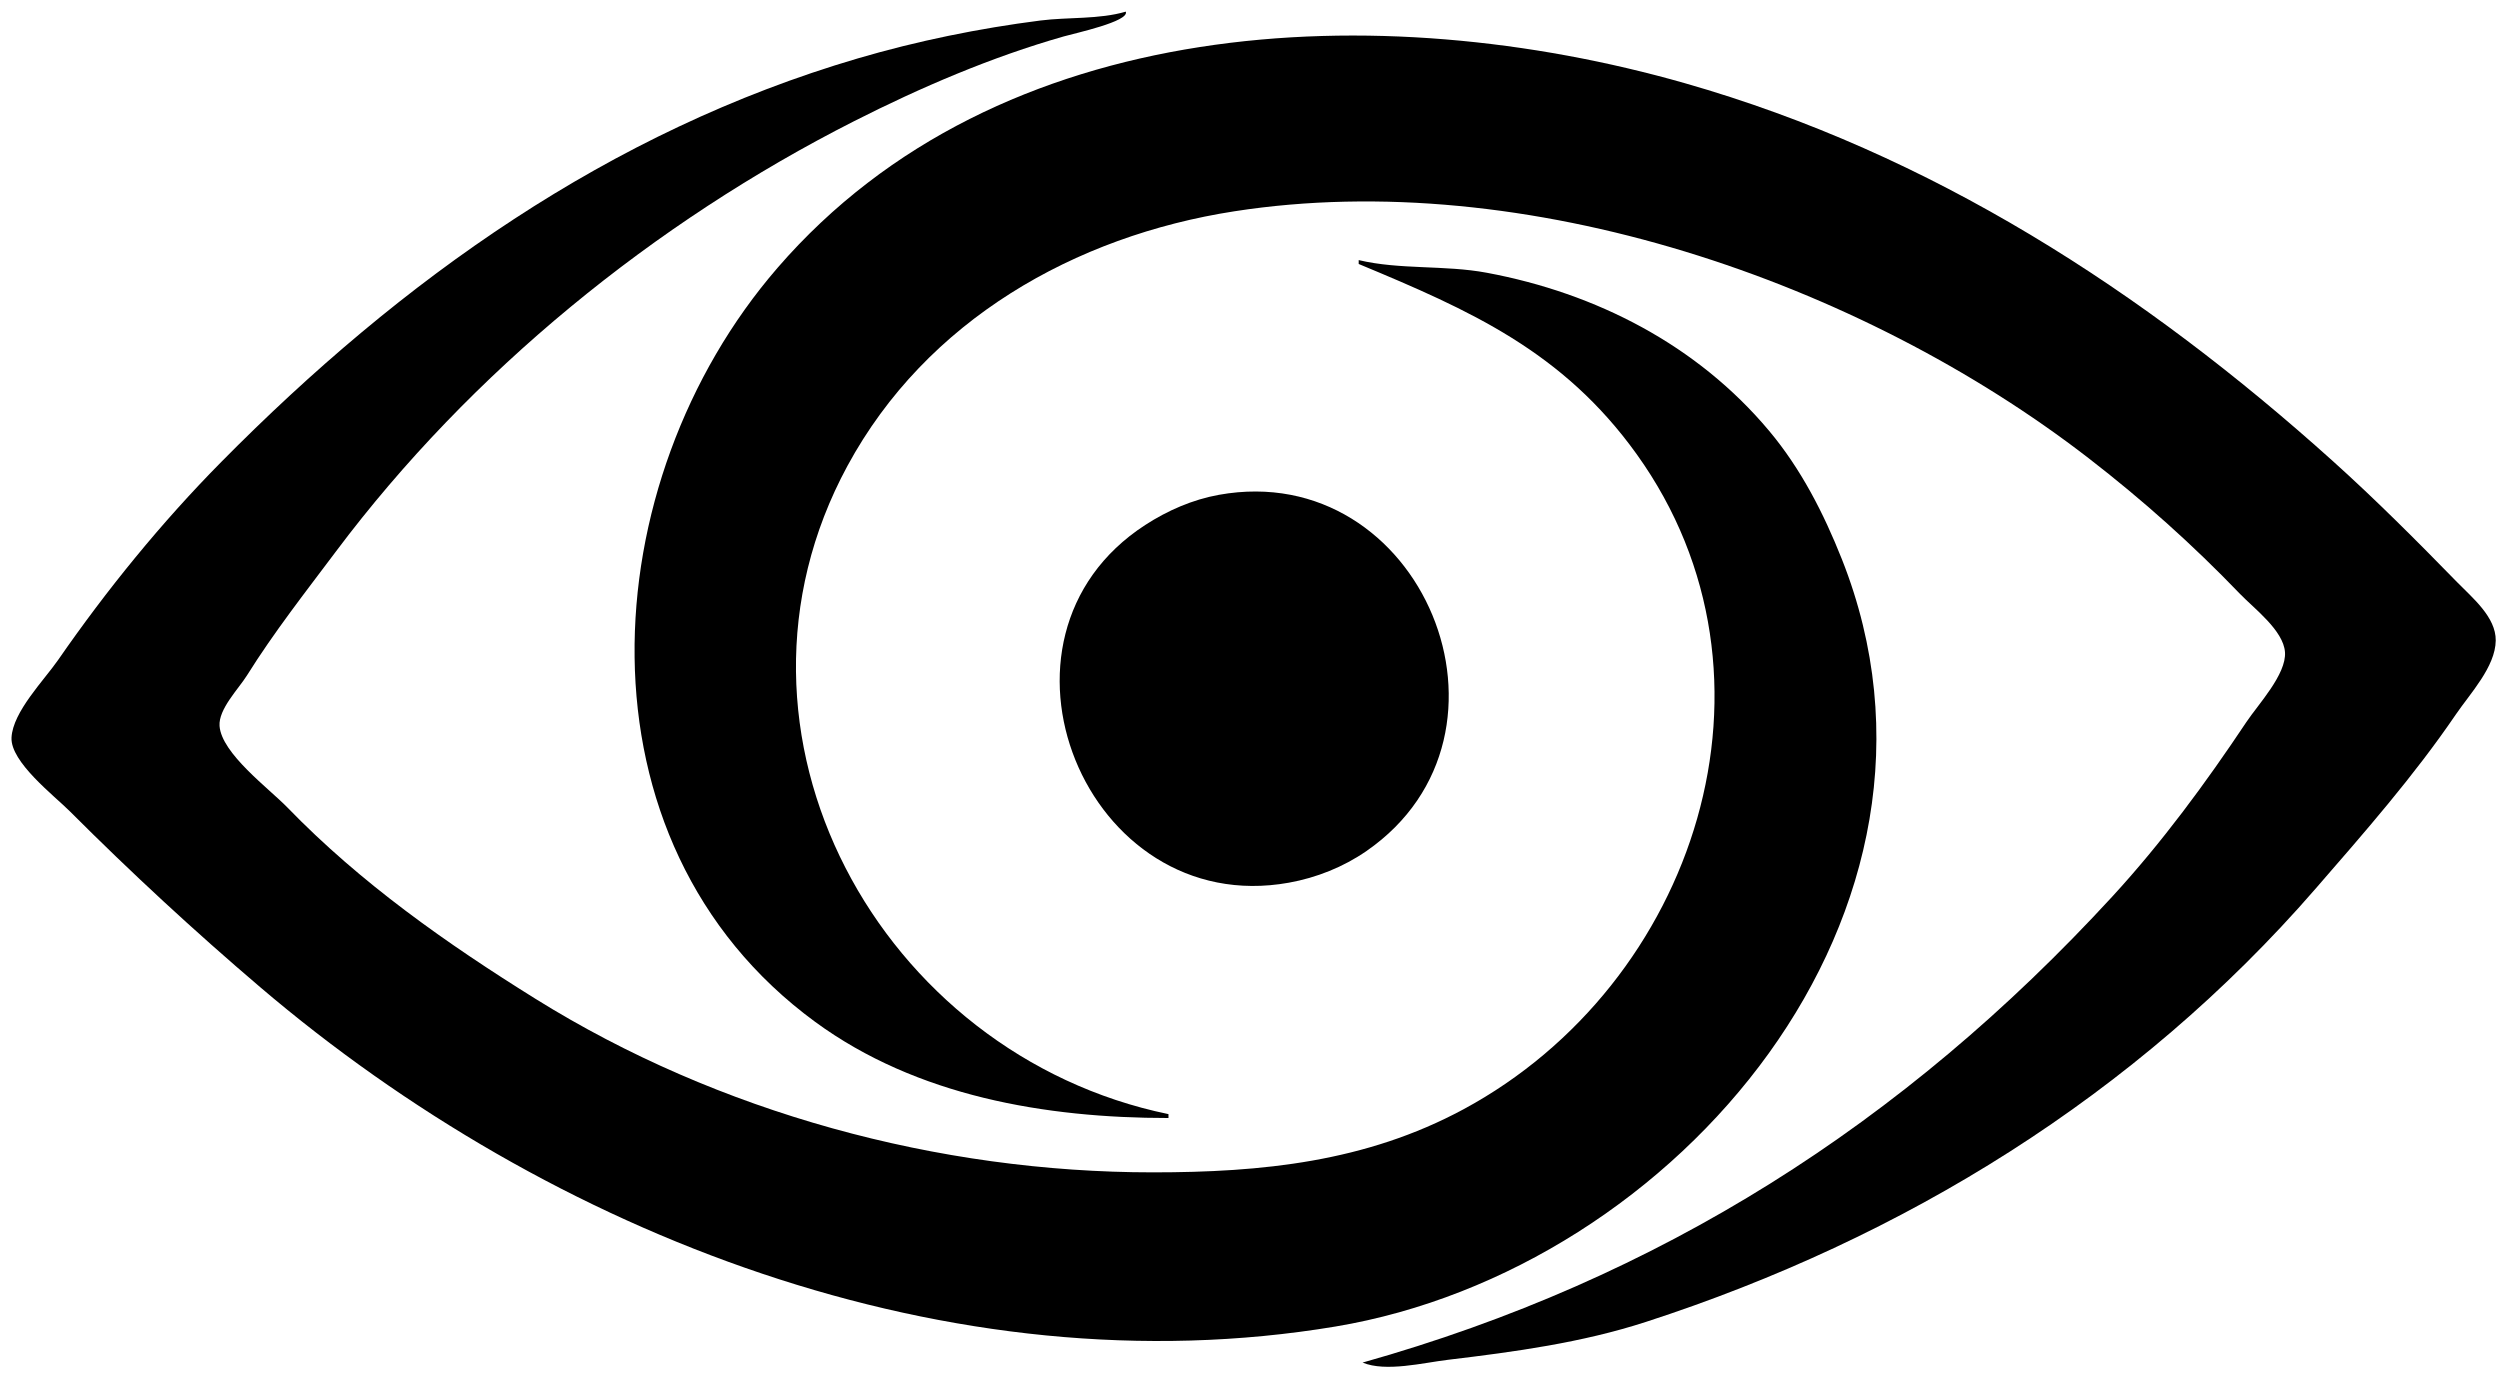 <?xml version="1.0" standalone="yes"?>
<svg xmlns="http://www.w3.org/2000/svg" width="644" height="354" fill="#000000">
<path d="M370 1L371 2L370 1M438 1L439 2L438 1M641 2L642 3L641 2z"/>
<path d="M290 3C283.138 5.028 275.153 4.373 268 5.285C252.224 7.299 236.254 10.555 221 15.036C156.963 33.845 103.466 71.97 56.996 119C41.561 134.621 27.474 151.951 14.975 170C11.358 175.224 3.297 183.364 2.967 190C2.654 196.289 13.932 204.931 18 209C33.816 224.822 49.98 239.766 67 254.272C141.851 318.068 244.903 358.263 344 341.715C431.936 327.03 510.358 234.514 474.448 144C469.776 132.224 463.934 120.79 455.75 111.015C437.226 88.888 411.171 75.519 383 70.261C372.13 68.232 360.612 69.526 350 67L350 68C378.75 79.959 402.612 90.523 421.611 117C462.863 174.487 436.784 253.506 377 285.75C351.817 299.333 325.008 302 297 302C241.75 302 185.054 286.633 138 257.333C115.091 243.068 92.908 227.483 74.028 208C69.317 203.138 57.049 194.103 56.556 187C56.255 182.667 61.447 177.462 63.611 174C70.598 162.821 78.689 152.526 86.583 142C121.249 95.78 168.51 57.325 220 31.222C237.177 22.515 255.425 14.678 274 9.389C276.917 8.558 291.034 5.503 290 3z"/>
<path d="M448 3L449 4L448 3M82 6L83 7L82 6M212 6L213 7L212 6M252 7L253 8L252 7M31 10L32 11L31 10z"/>
<path d="M301 288L301 287C226.666 271.657 181.021 188.823 218.309 120C238.614 82.521 276.843 60.807 318 54.424C392.981 42.796 479.09 72.48 538 118.011C551.994 128.827 564.805 140.275 577.04 153.004C580.632 156.741 588.219 162.384 588.613 168C589.012 173.704 581.659 181.511 578.667 186C568.2 201.7 556.865 217.103 544.086 231C490.261 289.533 427.462 329.462 351 351C356.959 353.495 366.644 351.046 373 350.285C390.219 348.226 407.436 345.892 424 340.519C490.384 318.984 550.269 282.155 596.424 229C609.058 214.451 621.783 199.97 632.656 184C636.3 178.647 642.817 171.788 642.901 165.004C642.976 158.956 636.872 153.983 632.985 150C622.589 139.346 612.06 128.785 601 118.831C552.231 74.938 497.499 39.548 434 21.427C355.418 -0.997 257.236 3.187 200.289 69C152.638 124.069 146.526 216.764 210 263.243C236.157 282.397 269.317 288 301 288z"/>
<path d="M425.667 12.333L426.333 12.667L425.667 12.333M562 12L563 13L562 12M152 15L151 17L152 15M62 20L63 21L62 20M148 21L149 22L148 21M557 25L558 26L557 25M466 26L467 27L466 26M93 28L94 29L93 28M459 28L460 29L459 28M478 32L479 33L478 32M147 33L148 34L147 33M563 38L564 39L563 38M641 38L642 39L641 38M52 39L53 40L52 39M122 55L123 56L122 55M28 57L29 58L28 57M633 60L634 61L633 60M401 64L402 65L401 64M395 65L396 66L395 65M295 66L296 67L295 66M380 66L381 67L380 66M572 67L573 68L572 67M611 70L612 71L611 70M173 71L174 72L173 71M272 71L273 72L272 71M43 73L44 74L43 73M35 74L36 75L35 74M79 75L80 76L79 75M333 87L334 88L333 87M575 88L576 89L575 88M323 92L324 93L323 92M392 94L393 95L392 94M248 97L249 98L248 97M291 97L292 98L291 97M391 102L392 103L391 102M164 108L165 109L164 108M325 111L326 112L325 111M613 113L614 114L613 113M246 114L247 115L246 114M299 119L300 120L299 119M511 119L512 120L511 119M329 121L330 122L329 121M227 124L228 125L227 124M488 124L489 125L488 124z"/>
<path d="M314 127.465C307.226 128.684 300.751 131.513 295 135.243C250.046 164.401 279.675 236.802 332 227.384C339.124 226.102 346.037 223.352 352 219.226C395.709 188.982 366.285 118.054 314 127.465z"/>
<path d="M226 132L227 133L226 132M0 133L1 134L0 133M353 133L354 134L353 133M533 134L534 135L533 134M500 135L501 136L500 135M155 140L156 141L155 140M152 141L153 142L152 141M219 141L220 142L219 141M424 141L425 142L424 141M505 142L506 143L505 142M544 142L545 143L544 142M11 143L12 144L11 143M266 143L267 144L266 143M521 143L522 144L521 143M563 147L564 148L563 147M261 149L262 150L261 149M213 156L214 157L213 156M409 160L410 161L409 160M540 162L541 163L540 162M526 168L527 169L526 168M520 175L521 176L520 175M123 181L124 182L123 181M2 185L3 186L2 185M75 185L76 186L75 185M386 185L387 186L386 185M496 186L497 187L496 186M396 187L397 188L396 187M426 191L427 192L426 191M100 193L101 194L100 193M395 193L396 194L395 193M497 194L498 195L497 194M274 198L275 199L274 198M383 204L384 205L383 204M387 210L388 211L387 210M235 211L236 212L235 211M394 211L395 212L394 211M514 213L515 214L514 213M167 216L168 217L167 216M169 218L170 219L169 218M250 224L251 225L250 224M259 228L260 229L259 228M123 234L124 235L123 234M286 238L287 239L286 238M599 238L600 239L599 238M421 239L422 240L421 239M262 245L263 246L262 245M43 246L44 247L43 246M263 249L264 250L263 249M332 249L333 250L332 249M345 253L346 254L345 253M632 256L633 257L632 256M601 257L602 258L601 257M377 259L378 260L377 259M1 266L2 267L1 266M160 266L161 267L160 266M383 267L384 268L383 267M7 268L8 269L7 268M281 271L282 272L281 271M602 271L603 272L602 271M490 272L491 273L490 272M368 274L369 275L368 274M17 275L18 276L17 275M481 277L482 278L481 277M480 280L481 281L480 280M542 281L543 282L542 281M201 282L202 283L201 282M486 283L487 284L486 283M573 283L574 284L573 283M579 283L580 284L579 283M548 285L549 286L548 285M84 286L85 287L84 286M318 286L319 287L318 286M594 288L595 289L594 288M574 289L575 290L574 289M585 291L586 292L585 291M545 293L546 294L545 293M122 294L123 295L122 294M623 295L624 296L623 295M532 296L533 297L532 296M334 298L335 299L334 298M109 302L110 303L109 302M533 307L534 308L533 307M605 310L606 311L605 310M3 311L4 312L3 311M55 311L56 312L55 311M508 313L509 314L508 313M513 315L514 316L513 315M596 319L597 320L596 319M641 322L642 323L641 322M21 323L22 324L21 323M462 329L463 330L462 329M492 332L493 333L492 332M103 335L104 336L103 335M170 336L171 337L170 336M462 337L463 338L462 337M106 344L107 345L106 344M422 345L423 346L422 345M212 346L213 347L212 346M452 346L453 347L452 346M281 347L282 348L281 347M149 349L150 350L149 349M461 349L462 350L461 349M170 353L171 354L170 353z"/>
</svg>
